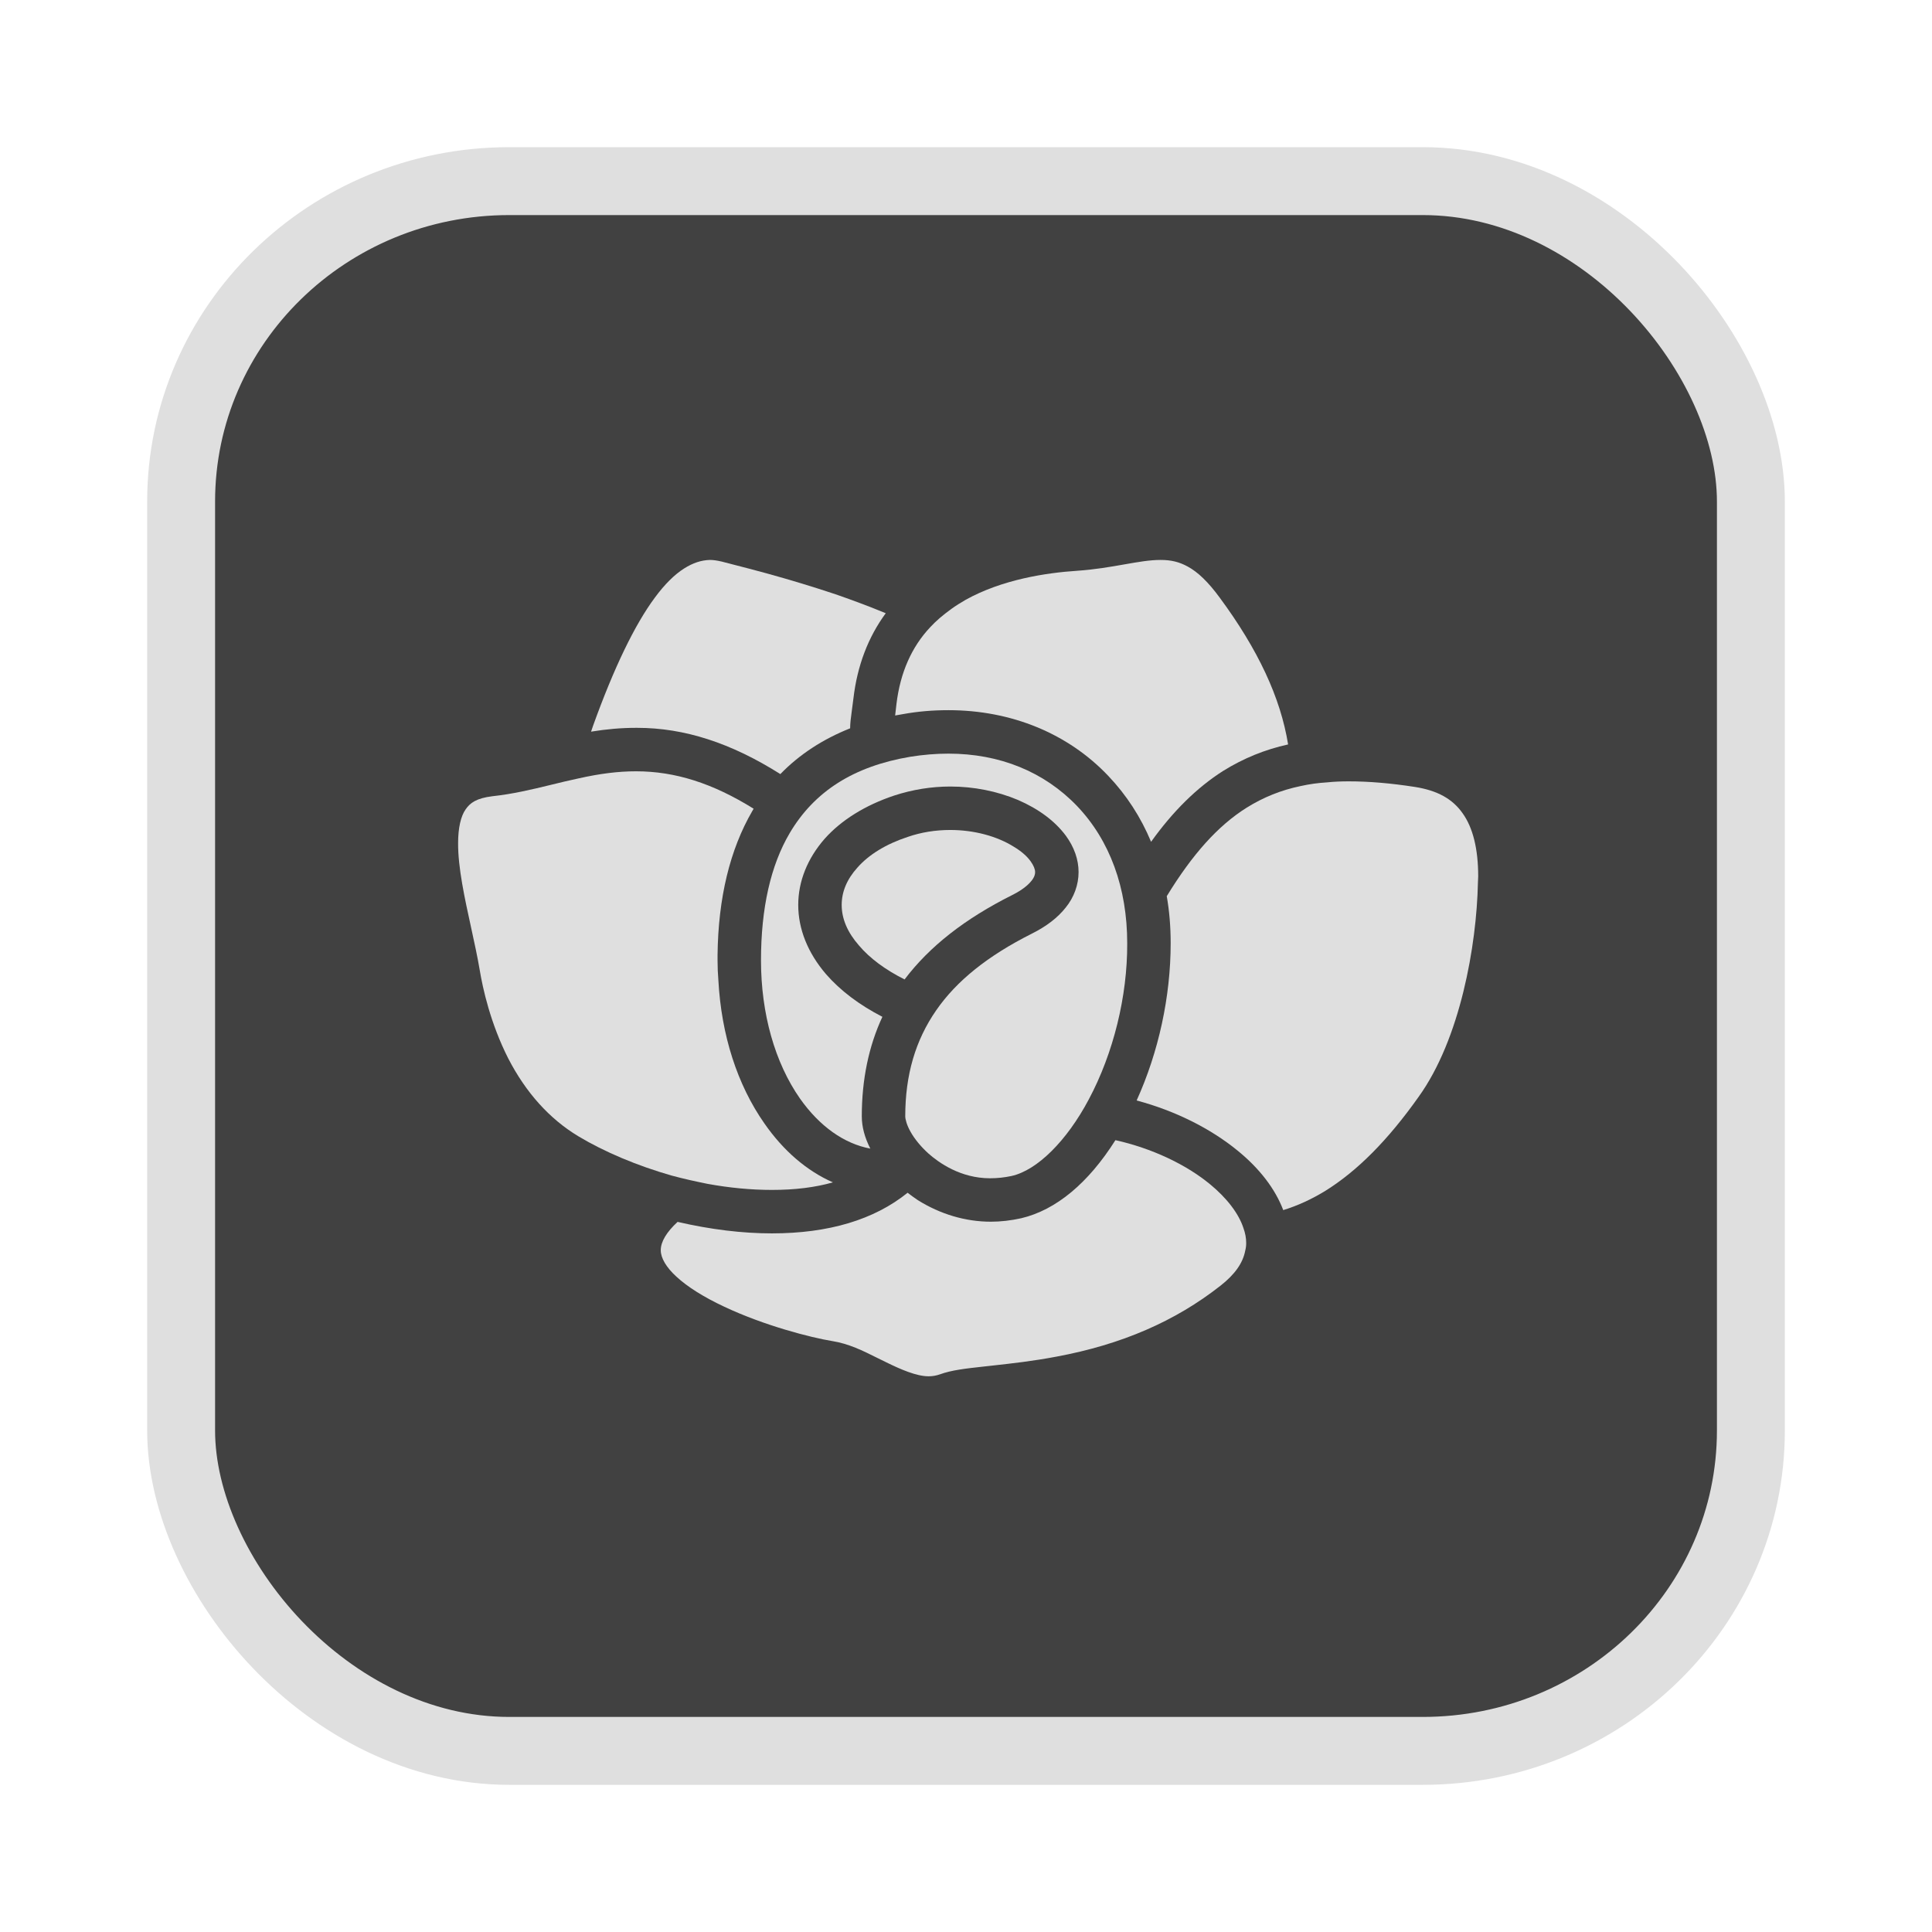 <?xml version="1.0" encoding="UTF-8" standalone="no"?>
<svg
   width="64"
   height="64"
   version="1.1"
   id="svg73"
   sodipodi:docname="audacious.svg"
   inkscape:version="1.4.2 (ebf0e940d0, 2025-05-08)"
   xmlns:inkscape="http://www.inkscape.org/namespaces/inkscape"
   xmlns:sodipodi="http://sodipodi.sourceforge.net/DTD/sodipodi-0.dtd"
   xmlns="http://www.w3.org/2000/svg"
   xmlns:svg="http://www.w3.org/2000/svg"
   xmlns:rdf="http://www.w3.org/1999/02/22-rdf-syntax-ns#"
   xmlns:cc="http://creativecommons.org/ns#"
   xmlns:dc="http://purl.org/dc/elements/1.1/">
  <sodipodi:namedview
     pagecolor="#f5f7fa"
     bordercolor="#666666"
     borderopacity="1"
     objecttolerance="10"
     gridtolerance="10"
     guidetolerance="10"
     inkscape:pageopacity="0"
     inkscape:pageshadow="2"
     inkscape:window-width="1377"
     inkscape:window-height="886"
     id="namedview75"
     showgrid="false"
     inkscape:zoom="6.2890624"
     inkscape:cx="46.986336"
     inkscape:cy="40.467081"
     inkscape:window-x="12"
     inkscape:window-y="50"
     inkscape:window-maximized="0"
     inkscape:current-layer="g877"
     inkscape:document-rotation="0"
     inkscape:pagecheckerboard="0"
     inkscape:showpageshadow="2"
     inkscape:deskcolor="#d1d1d1" />
  <defs
     id="defs29" />
  <circle
     cx="32.516"
     cy="31.878"
     r="0"
     fill="url(#b)"
     stroke-width="1.571"
     id="circle41"
     style="fill:url(#b)" />
  <g
     aria-label="GZ"
     transform="matrix(1.221,0,0,0.819,0.496,-0.166)"
     id="text93"
     style="font-weight:bold;font-size:11.526px;line-height:1.25;font-family:sans-serif;-inkscape-font-specification:'sans-serif Bold';fill:#f2f2f2;stroke-width:0.288" />
  <g
     id="g877"
     transform="matrix(1.1,0,0,1.1,-3.185,-3.207)">
    <rect
       x="8.35"
       y="8.37"
       width="47.273"
       height="47.273"
       rx="9.883"
       ry="9.649"
       fill="url(#linearGradient862)"
       stroke-width="3.054"
       id="rect35-7-3"
       style="fill:#414141;fill-opacity:1;stroke:#dfdfdf;stroke-width:2.045;stroke-dasharray:none;stroke-opacity:1" />
    <g
       id="g7"
       transform="matrix(0.06,0,0,0.06,16.691,16.71)"
       style="fill:#dfdfdf;fill-opacity:1">
      <path
         class="st0"
         d="m 236.045,349.027 c 5.206,4.634 16.184,12.451 30.896,12.451 3.811,0 7.189,-0.382 10.772,-1.134 12.863,-2.821 27.75,-17.538 38.831,-38.434 12.389,-23.223 19.418,-51.78 19.294,-78.372 0,-27.807 -8.708,-51.626 -25.186,-68.908 -16.508,-17.188 -38.83,-26.282 -64.536,-26.282 -6.205,0 -12.688,0.525 -19.258,1.586 -28.217,4.768 -47.985,17.282 -60.396,38.259 -9.572,16.2 -14.434,37.703 -14.434,63.923 0,26.694 6.957,51.339 19.584,69.372 9.851,13.964 22.167,22.656 35.283,25.098 -2.868,-5.665 -4.274,-10.988 -4.274,-16.211 0,-18.424 3.476,-35.2 10.34,-49.937 -11.617,-5.984 -21.123,-13.172 -28.286,-21.4 -9.134,-10.628 -13.954,-22.636 -13.954,-34.738 0,-11.822 4.593,-23.316 13.28,-33.244 8.316,-9.34 20.34,-16.806 34.772,-21.638 9.248,-3.028 18.754,-4.562 28.295,-4.562 11.71,0 23.435,2.318 33.904,6.725 10.489,4.553 18.568,10.587 24.057,17.951 4.192,5.695 6.396,12.007 6.396,18.269 0,6.386 -2.313,12.729 -6.509,17.868 -4.032,5.068 -9.614,9.362 -17.014,13.059 -22.054,11.092 -37.744,23.676 -47.965,38.486 -10.433,15.057 -15.504,32.452 -15.504,53.161 0,1.493 0.818,4.522 2.605,7.662 2.03,3.678 5.218,7.56 9.007,10.99 z"
         id="path1"
         style="fill:#dfdfdf;fill-opacity:1" />
      <path
         class="st0"
         d="m 246.117,126.536 c 31.607,0 60.113,11.73 80.277,33.048 9.099,9.578 16.283,20.67 21.422,33.018 11.096,-15.479 22.966,-27.158 36.132,-35.561 10.278,-6.375 20.978,-10.732 32.642,-13.306 -3.775,-23.45 -15.062,-47.62 -34.413,-73.799 -5.614,-7.652 -10.835,-12.708 -15.958,-15.479 -4.248,-2.328 -8.306,-3.327 -13.609,-3.327 -0.011,0 -0.016,0 -0.026,0 -5.468,0 -11.292,1.03 -18.038,2.214 -6.993,1.226 -14.908,2.616 -23.929,3.234 -15.412,1.009 -37.616,4.366 -55.957,14.613 -2.415,1.4 -4.758,2.842 -7.096,4.532 -4.387,3.172 -7.749,6.086 -10.581,9.145 -9.346,9.907 -15.036,22.801 -16.937,38.341 -0.252,2.368 -0.493,4.346 -0.69,5.994 1.308,-0.248 2.642,-0.474 4.001,-0.7 7.24,-1.317 14.706,-1.967 22.76,-1.967 z"
         id="path2-4"
         style="fill:#dfdfdf;fill-opacity:1" />
      <path
         class="st0"
         d="m 287.749,212.252 c 1.642,-2.092 1.864,-3.43 1.864,-4.45 0,-1.482 -0.777,-3.347 -2.245,-5.407 -1.828,-2.574 -4.825,-5.16 -8.429,-7.302 -8.538,-5.375 -20.123,-8.424 -31.869,-8.424 -7.481,0 -14.644,1.154 -21.297,3.45 -10.844,3.543 -19.609,8.877 -25.391,15.479 -5.221,5.798 -7.852,12.08 -7.852,18.702 0,6.952 2.919,13.79 8.671,20.34 5.366,6.364 13.228,12.204 22.899,17.044 12.518,-16.57 30.267,-30.463 54.134,-42.41 5.972,-2.975 8.644,-5.911 9.515,-7.022 z"
         id="path3-4"
         style="fill:#dfdfdf;fill-opacity:1" />
      <path
         class="st0"
         d="m 377.413,364.485 c -12.214,-10.082 -29.505,-18.136 -47.497,-22.131 -13.641,21.595 -29.84,35.066 -47.275,39.186 -5.227,1.154 -10.34,1.74 -15.252,1.74 -12.682,0 -25.366,-3.748 -36.678,-10.844 -1.797,-1.204 -3.492,-2.44 -5.103,-3.687 -16.746,13.532 -39.644,20.391 -68.115,20.391 -14.835,0 -30.741,-1.936 -47.327,-5.768 -5.556,5.13 -8.445,9.949 -8.445,14.223 0,3.934 2.776,8.619 7.802,13.213 5.484,5.108 13.795,10.34 24.067,15.138 20.046,9.465 43.439,15.5 54.279,17.261 8.182,1.286 15.386,4.871 22.342,8.342 l 4.805,2.358 c 7.034,3.45 15.01,6.962 21.148,6.962 1.951,0 3.83,-0.33 5.741,-1 5.85,-2.12 12.822,-2.883 21.647,-3.862 l 4.66,-0.515 c 9.511,-1.05 20.284,-2.234 32.224,-4.51 32.584,-6.066 59.474,-17.703 82.229,-35.592 7.194,-5.634 11.246,-11.38 12.409,-17.59 0.34,-1.298 0.479,-2.492 0.479,-3.883 0,-2.42 -0.463,-4.932 -1.39,-7.466 -2.373,-7.27 -8.315,-15.036 -16.75,-21.966 z"
         id="path4"
         style="fill:#dfdfdf;fill-opacity:1" />
      <path
         class="st0"
         d="m 504.178,178.277 c -5.087,-7.25 -12.677,-11.432 -23.903,-13.204 -12.244,-1.895 -23.099,-2.811 -33.182,-2.811 -3.789,0 -7.461,0.134 -10.998,0.516 -4.485,0.268 -8.734,0.854 -13.209,1.843 -9.799,2.039 -18.687,5.602 -27.209,10.926 -14.253,8.99 -26.997,23.121 -39.994,44.356 1.302,7.322 1.967,15.262 1.967,23.625 0,26.745 -6.041,54.562 -17.08,78.907 19.129,5.098 36.998,13.955 50.756,25.232 10.999,8.96 18.816,19.196 22.827,29.794 7.25,-2.235 14.192,-5.417 21.122,-9.66 16.092,-10.02 31.406,-25.437 46.797,-47.157 20.943,-29.063 29.135,-76.055 29.794,-107.465 L 512,209.945 c 0,-13.738 -2.636,-24.448 -7.822,-31.668 z"
         id="path5"
         style="fill:#dfdfdf;fill-opacity:1" />
      <path
         class="st0"
         d="m 89.985,135.404 c 23.569,0 47.08,7.59 71.751,23.212 9.464,-9.762 21.22,-17.476 35.035,-22.976 0.021,-2.657 0.32,-4.995 0.814,-8.599 l 0.839,-6.446 c 1.91,-16.324 7.363,-30.68 16.22,-42.719 -9.537,-3.976 -18.764,-7.261 -25.221,-9.516 -11.385,-3.789 -23.105,-7.352 -34.788,-10.555 -6.061,-1.668 -11.364,-3.008 -15.592,-4.11 l -6.761,-1.751 c -2.363,-0.546 -4.212,-0.814 -5.88,-0.814 -4.372,0.124 -8.518,1.473 -12.951,4.285 -4.876,3.079 -9.819,8.002 -14.7,14.634 -10.108,13.615 -20.52,35.201 -30.948,64.139 -0.386,1.072 -0.736,2.111 -1.066,3.131 7.838,-1.288 15.274,-1.915 22.581,-1.915 z"
         id="path6"
         style="fill:#dfdfdf;fill-opacity:1" />
      <path
         class="st0"
         d="m 125.166,364.279 c 11.086,2.018 21.931,3.048 32.327,3.048 0.01,0 0.03,0 0.046,0 11.626,0 21.735,-1.276 30.592,-3.789 -13.089,-5.757 -24.835,-15.818 -34.408,-29.599 -13.605,-19.443 -21.586,-44.273 -23.084,-71.78 -0.278,-3.265 -0.417,-6.653 -0.417,-10.042 v -2.728 c 0.329,-28.62 6.21,-52.925 17.461,-72.266 0.201,-0.37 0.412,-0.762 0.639,-1.132 -20.572,-12.802 -39.418,-18.775 -59.005,-18.775 -8.883,0 -18.085,1.143 -28.97,3.585 -4.501,0.957 -8.965,2.028 -13.429,3.13 -10.304,2.524 -19.666,4.717 -29.697,5.798 -8.063,0.989 -11.205,3.347 -13.44,6.582 -2.446,3.449 -3.78,9.422 -3.78,16.899 -0.087,12.235 3.281,27.642 6.54,42.523 1.618,7.394 3.193,14.625 4.32,21.298 1.488,8.98 5.34,26.673 14.336,44.366 8.877,17.178 20.711,30.298 35.138,38.991 13.012,7.826 29.665,14.84 46.87,19.742 5.87,1.595 11.915,2.924 17.961,4.149 z"
         id="path7"
         style="fill:#dfdfdf;fill-opacity:1" />
    </g>
  </g>
</svg>
